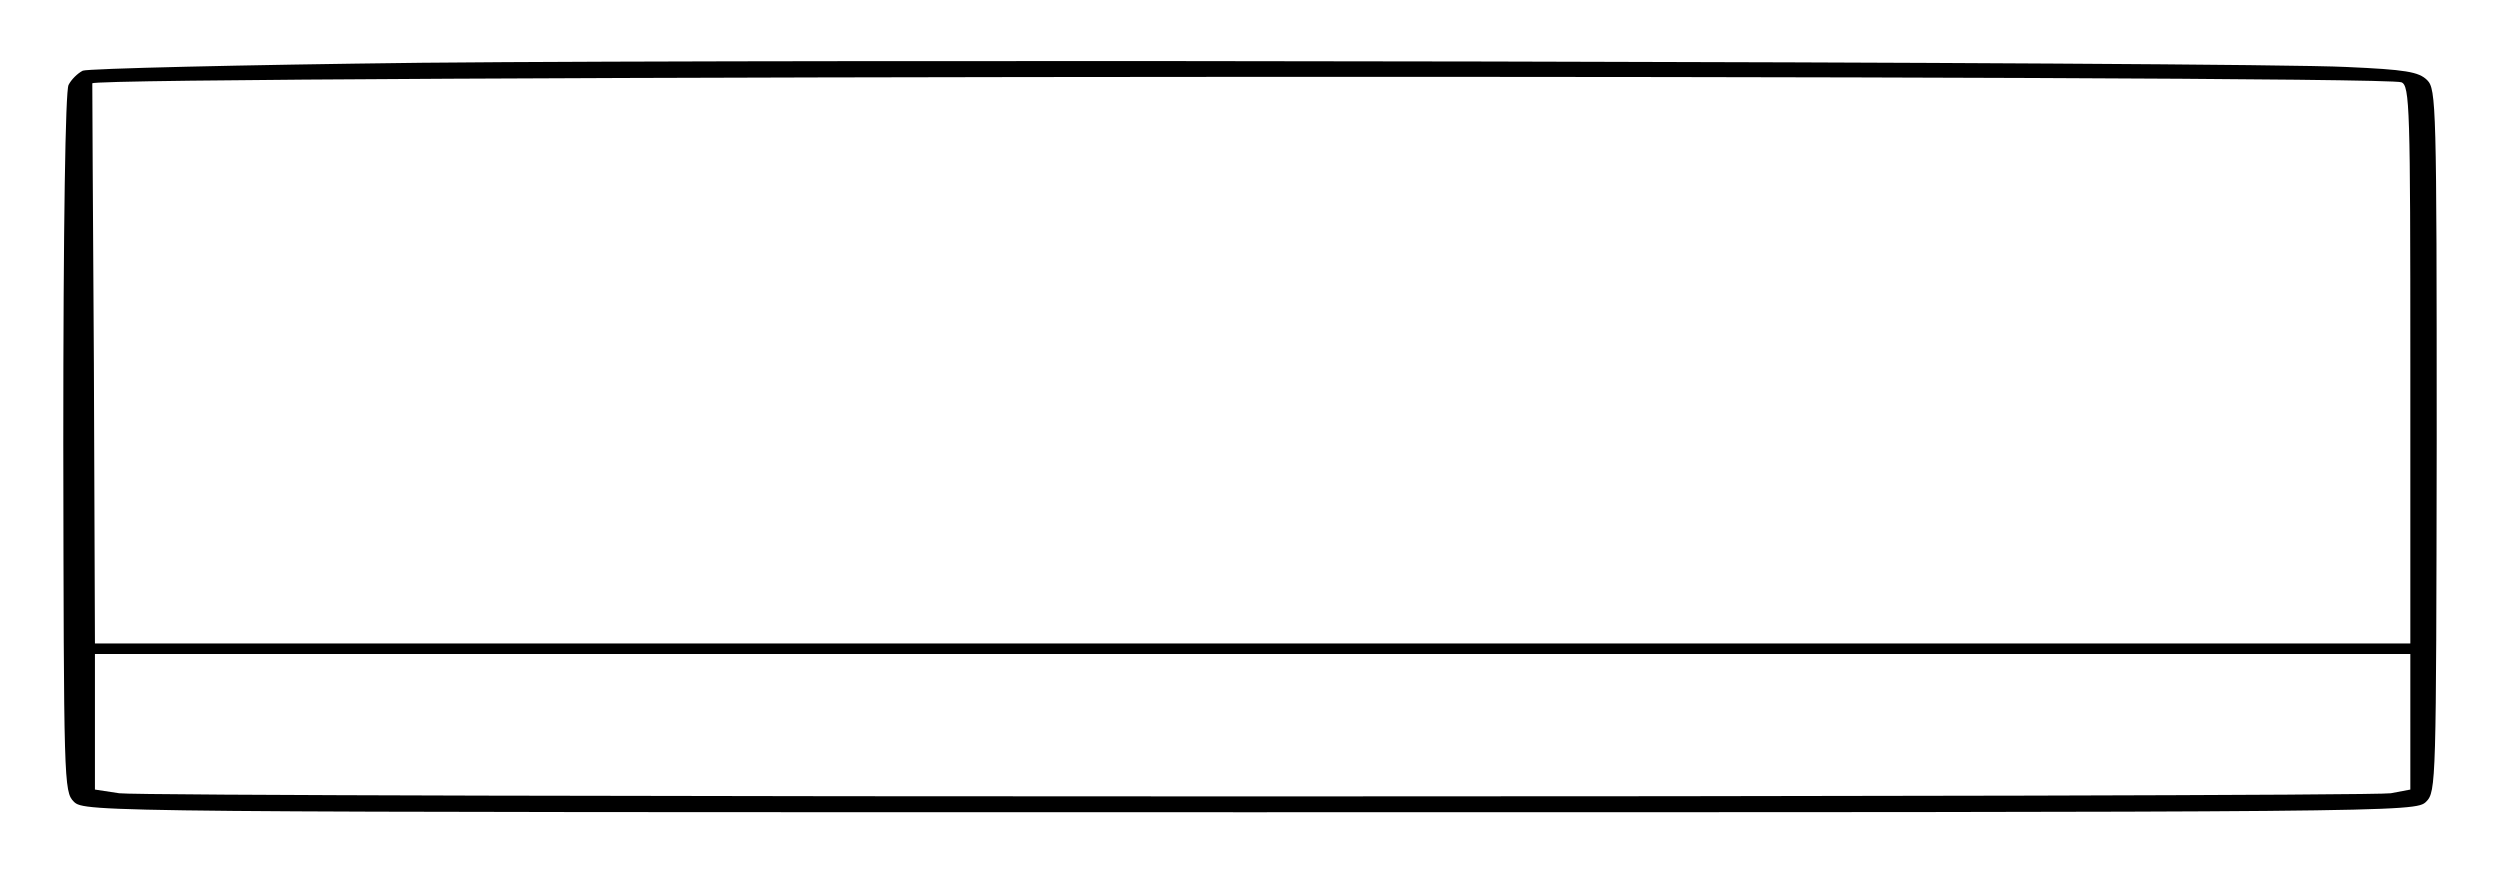<?xml version="1.0" standalone="no"?>
<!DOCTYPE svg PUBLIC "-//W3C//DTD SVG 20010904//EN"
 "http://www.w3.org/TR/2001/REC-SVG-20010904/DTD/svg10.dtd">
<svg version="1.0" xmlns="http://www.w3.org/2000/svg"
 width="474pt" height="168pt" viewBox="0 0 474 168"
 preserveAspectRatio="xMidYMid meet">
<g transform="translate(0,168) scale(0.1,-0.1)"
fill="#000000" stroke="none">
<path d="M800 1561 c-344 -4 -633 -11 -643 -15 -10 -5 -22 -17 -27 -27 -6 -11
-10 -265 -10 -679 1 -644 1 -661 20 -680 20 -20 45 -20 2230 -20 2185 0 2210
0 2230 20 19 19 19 36 20 685 0 636 -1 666 -18 683 -16 16 -41 20 -153 25
-200 10 -2929 15 -3649 8z m3753 -37 c16 -6 17 -49 17 -535 l0 -529 -2195 0
-2195 0 -2 530 c-2 292 -3 531 -3 532 0 15 4340 17 4378 2z m17 -1213 l0 -128
-37 -7 c-50 -8 -4247 -8 -4307 0 l-46 7 0 128 0 129 2195 0 2195 0 0 -129z"/>
</g>
</svg>
